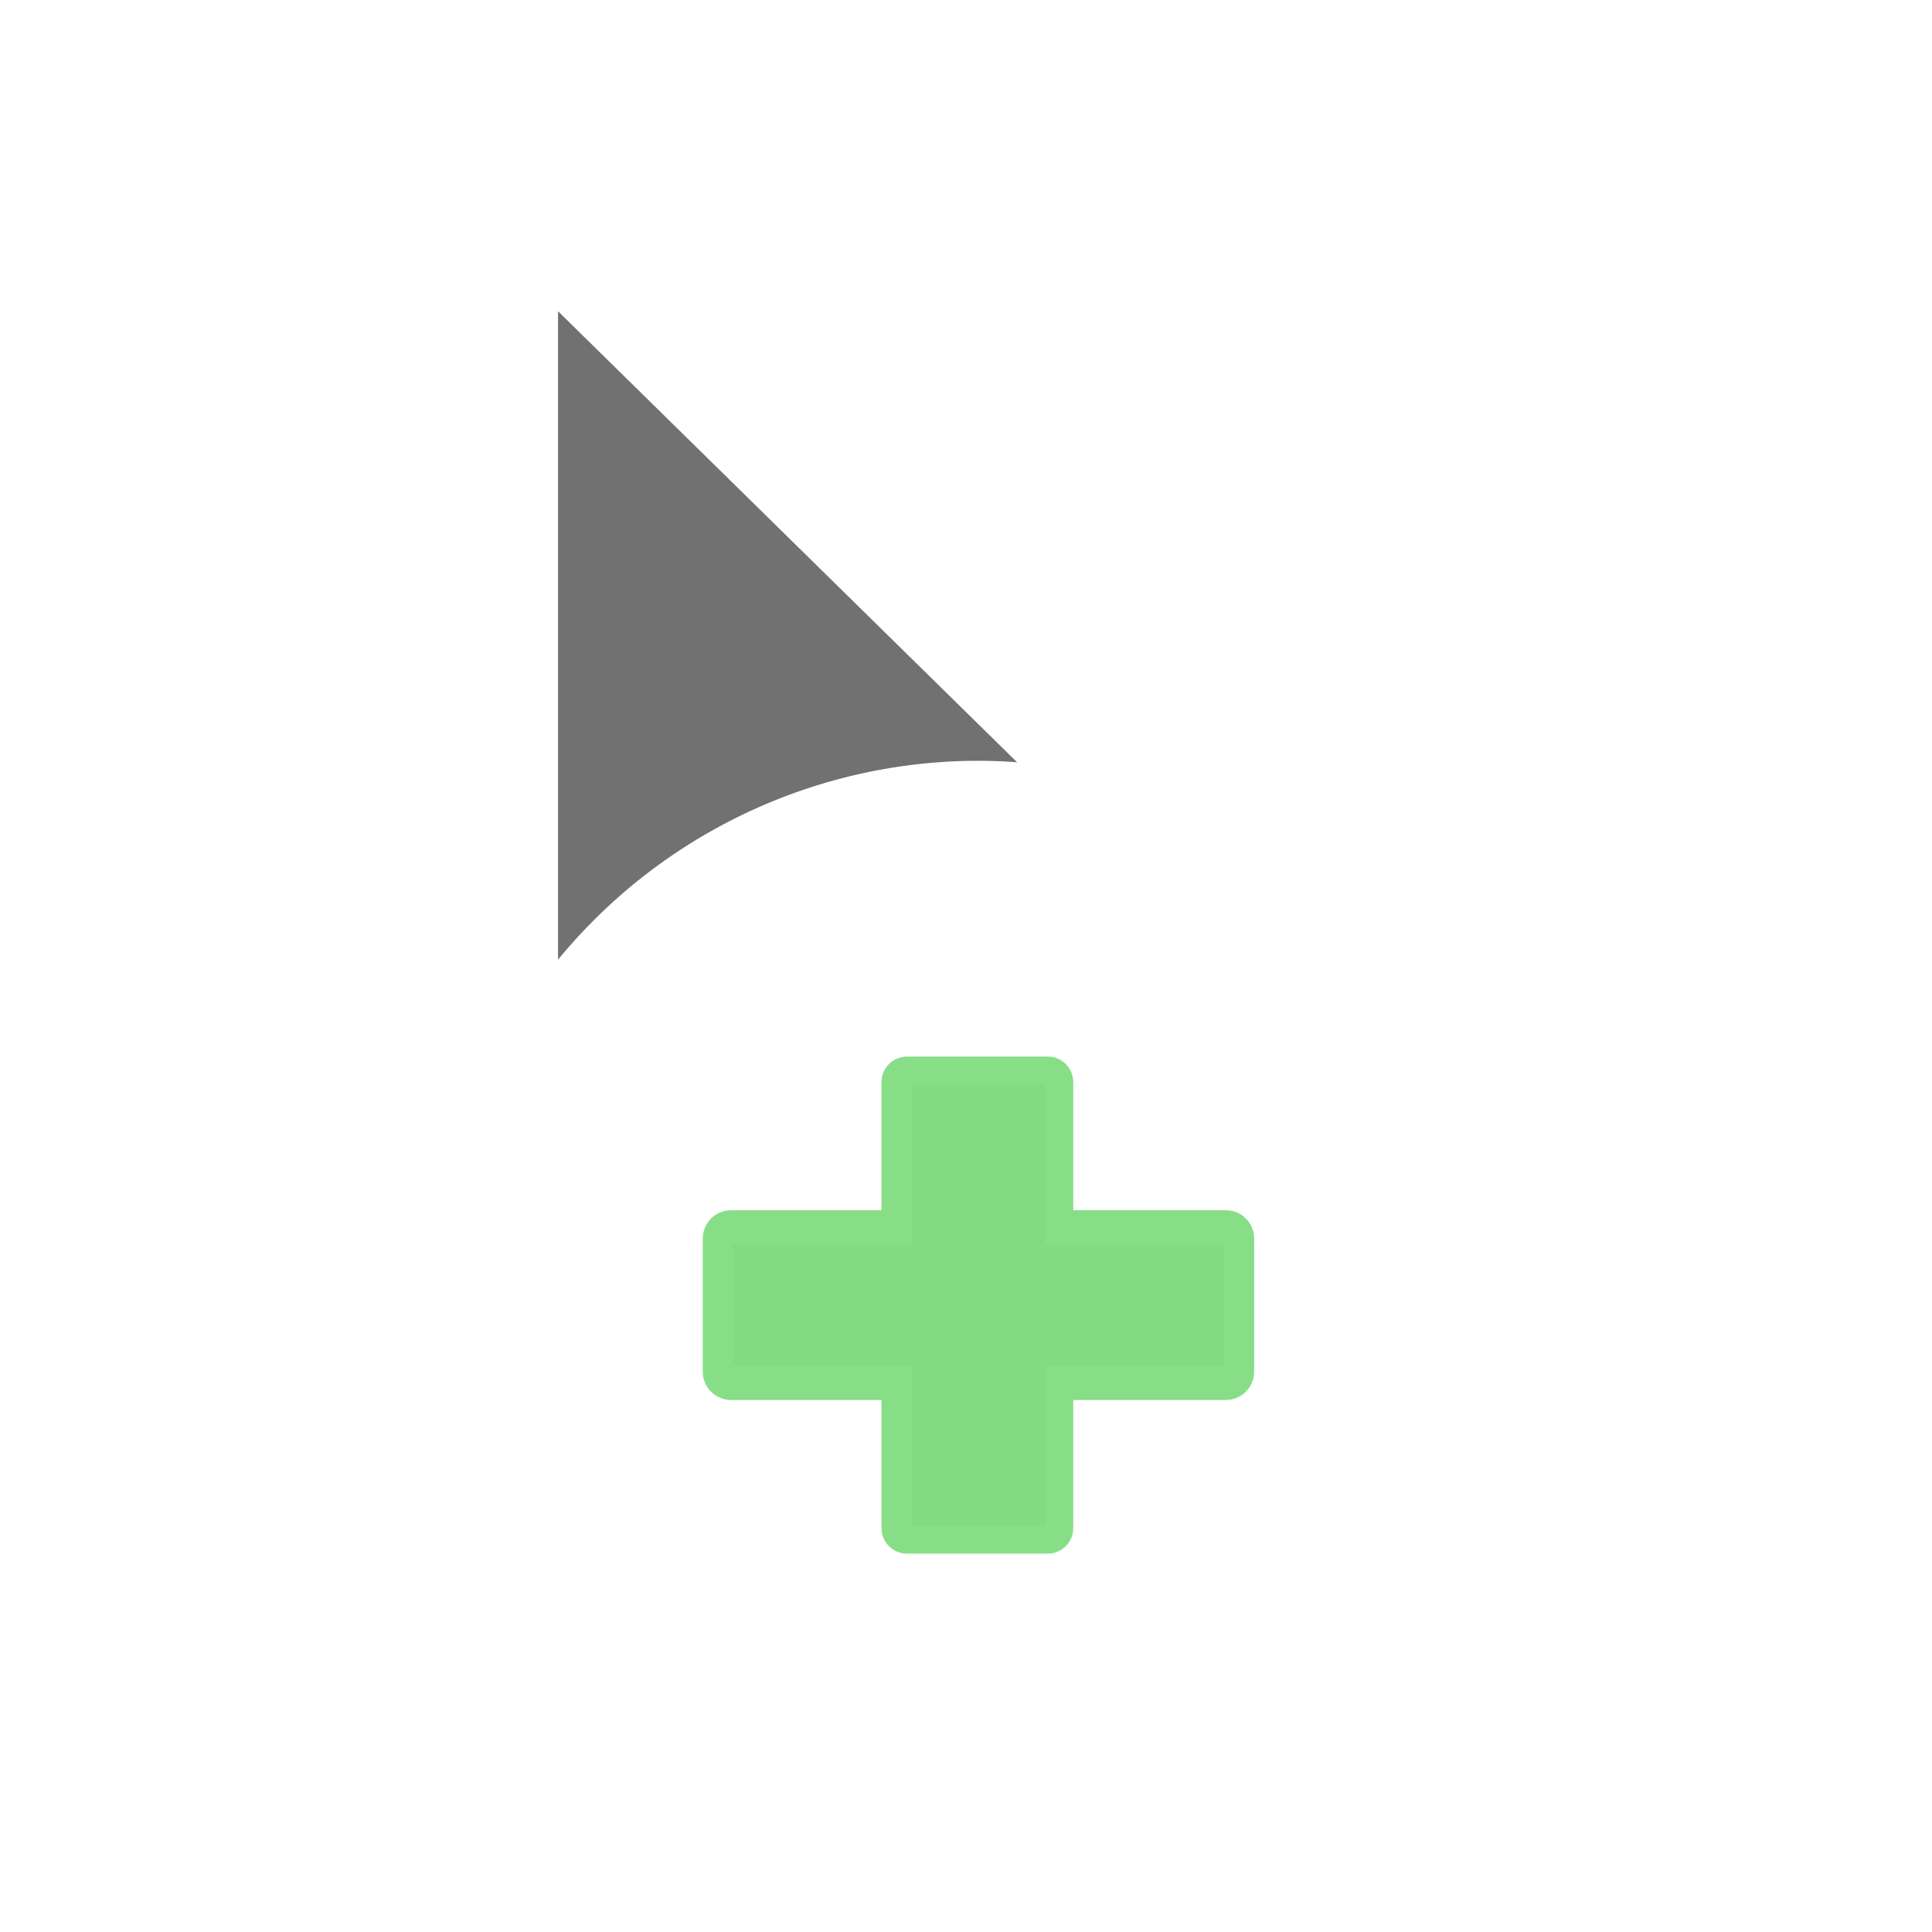 <?xml version="1.0" encoding="UTF-8" standalone="no"?>
<svg
   xmlns:dc="http://purl.org/dc/elements/1.1/"
   xmlns:cc="http://creativecommons.org/ns#"
   xmlns:rdf="http://www.w3.org/1999/02/22-rdf-syntax-ns#"
   xmlns:svg="http://www.w3.org/2000/svg"
   xmlns="http://www.w3.org/2000/svg"
   xmlns:sodipodi="http://sodipodi.sourceforge.net/DTD/sodipodi-0.dtd"
   xmlns:inkscape="http://www.inkscape.org/namespaces/inkscape"
   width="100"
   height="100"
   viewBox="0 0 75 75"
   version="1.1"
   id="svg2"
   inkscape:version="0.92.4 (5da689c313, 2019-01-14)"
   sodipodi:docname="copy.svg">
  <defs
     id="defs11">
    <clipPath
       id="clip1">
      <path
         inkscape:connector-curvature="0"
         d="m 17,10 14,0 0,20 -14,0 m 0,-20"
         id="path4225" />
    </clipPath>
    <clipPath
       id="clip2">
      <path
         inkscape:connector-curvature="0"
         d="m 41.895,19.992 c 0,10.582 -8.02,19.16 -17.895,19.16 -9.875,0 -17.891,-8.574 -17.891,-19.16 0,-10.586 8.02,-19.16 17.891,-19.16 9.879,0 17.895,8.574 17.895,19.16 m 0,0"
         id="path4228" />
    </clipPath>
    <filter
       inkscape:collect="always"
       style="color-interpolation-filters:sRGB"
       id="filter3378"
       x="-0.505"
       width="2.01"
       y="-0.356"
       height="1.712">
      <feGaussianBlur
         inkscape:collect="always"
         stdDeviation="5.231"
         id="feGaussianBlur3380" />
    </filter>
    <filter
       inkscape:collect="always"
       style="color-interpolation-filters:sRGB"
       id="filter3382"
       x="-0.418"
       width="1.835"
       y="-0.418"
       height="1.835">
      <feGaussianBlur
         inkscape:collect="always"
         stdDeviation="6.768"
         id="feGaussianBlur3384" />
    </filter>
    <filter
       inkscape:collect="always"
       style="color-interpolation-filters:sRGB"
       id="filter3386"
       x="-0.396"
       width="1.793"
       y="-0.441"
       height="1.883">
      <feGaussianBlur
         inkscape:collect="always"
         stdDeviation="3.147"
         id="feGaussianBlur3388" />
    </filter>
  </defs>
  <sodipodi:namedview
     pagecolor="#ffffff"
     bordercolor="#666666"
     borderopacity="1"
     objecttolerance="10"
     gridtolerance="10"
     guidetolerance="10"
     inkscape:pageopacity="0"
     inkscape:pageshadow="2"
     inkscape:window-width="1920"
     inkscape:window-height="1017"
     id="namedview9"
     showgrid="true"
     inkscape:zoom="9.4451042"
     inkscape:cx="48.856126"
     inkscape:cy="26.040849"
     inkscape:window-x="-8"
     inkscape:window-y="-8"
     inkscape:window-maximized="1"
     inkscape:current-layer="svg2"
     inkscape:pagecheckerboard="false">
    <inkscape:grid
       type="xygrid"
       id="grid20" />
  </sodipodi:namedview>
  <style
     type="text/css"
     id="style3"><![CDATA[
	.st0{fill:#4B4B4B;}
]]></style>
  <path
     inkscape:connector-curvature="0"
     id="path3376"
     d="m 35.384,42.106 v 6.224 h -6.931 v 4.668 h 6.931 v 6.224 h 5.198 v -6.224 h 6.931 v -4.668 h -6.931 v -6.224 z m 0,0"
     style="fill:#1a1a1a;fill-opacity:1;fill-rule:nonzero;stroke:#1a1a1a;stroke-width:0;stroke-linecap:butt;stroke-linejoin:round;stroke-miterlimit:4;stroke-dasharray:none;paint-order:fill markers stroke;stroke-opacity:1;filter:url(#filter3386);opacity:0.2" />
  <ellipse
     ry="19.448"
     rx="19.448"
     cy="50.664"
     cx="37.983"
     id="ellipse3374"
     style="opacity:0.2;fill:none;fill-opacity:1;stroke:#1a1a1a;stroke-width:3.156;stroke-linecap:round;stroke-linejoin:round;stroke-miterlimit:4;stroke-dasharray:none;stroke-dashoffset:0;stroke-opacity:1;paint-order:markers fill stroke;filter:url(#filter3382)" />
  <path
     id="path3372"
     d="M 19.979,8.067 V 43.341 A 19.448,19.448 0 0 1 37.983,31.217 19.448,19.448 0 0 1 44.834,32.487 Z"
     style="fill:#1a1a1a;fill-opacity:1;fill-rule:nonzero;stroke:#1a1a1a;stroke-width:3.368;stroke-linecap:round;stroke-linejoin:round;stroke-miterlimit:4;stroke-dasharray:none;stroke-opacity:1;filter:url(#filter3378);opacity:0.2"
     inkscape:connector-curvature="0" />
  <path
     inkscape:connector-curvature="0"
     style="fill:#1a1a1a;fill-opacity:0.6;fill-rule:nonzero;stroke:#ffffff;stroke-width:3.368;stroke-linecap:round;stroke-linejoin:round;stroke-miterlimit:4;stroke-dasharray:none;stroke-opacity:1"
     d="M 19.979,8.067 V 43.341 A 19.448,19.448 0 0 1 37.983,31.217 19.448,19.448 0 0 1 44.834,32.487 Z"
     id="path5-3-3-5" />
  <ellipse
     style="opacity:1;fill:none;fill-opacity:1;stroke:#ffffff;stroke-width:3.156;stroke-linecap:round;stroke-linejoin:round;stroke-miterlimit:4;stroke-dasharray:none;stroke-dashoffset:0;stroke-opacity:1;paint-order:markers fill stroke"
     id="path814"
     cx="37.983"
     cy="50.664"
     rx="19.448"
     ry="19.448" />
  <flowRoot
     xml:space="preserve"
     id="flowRoot662"
     style="fill:black;fill-opacity:1;stroke:none;font-family:sans-serif;font-style:normal;font-weight:normal;font-size:40px;line-height:1.25;letter-spacing:0px;word-spacing:0px"><flowRegion
       id="flowRegion664"><rect
         id="rect666"
         width="305.197"
         height="56.141"
         x="-390.197"
         y="-86.141" /></flowRegion><flowPara
       id="flowPara668" /></flowRoot>  <path
     inkscape:connector-curvature="0"
     style="opacity:1;fill:#37c837;fill-opacity:0.6;fill-rule:nonzero;stroke:none;stroke-width:0.754;stroke-opacity:0.6;paint-order:stroke fill markers"
     d="m 35.212,41.016 c -0.55,0 -0.993,0.443 -0.993,0.993 v 4.972 h -5.836 c -0.61,0 -1.102,0.492 -1.102,1.102 v 5.164 c -1e-6,0.61 0.492,1.1 1.102,1.1 h 5.836 v 4.973 c -10e-7,0.55 0.443,0.992 0.993,0.992 h 5.459 c 0.55,0 0.992,-0.442 0.992,-0.992 v -4.973 h 5.921 c 0.61,0 1.102,-0.49 1.102,-1.1 V 48.083 c 0,-0.61 -0.492,-1.102 -1.102,-1.102 h -5.921 v -4.972 c 0,-0.55 -0.442,-0.993 -0.992,-0.993 z"
     id="rect851" />
</svg>
